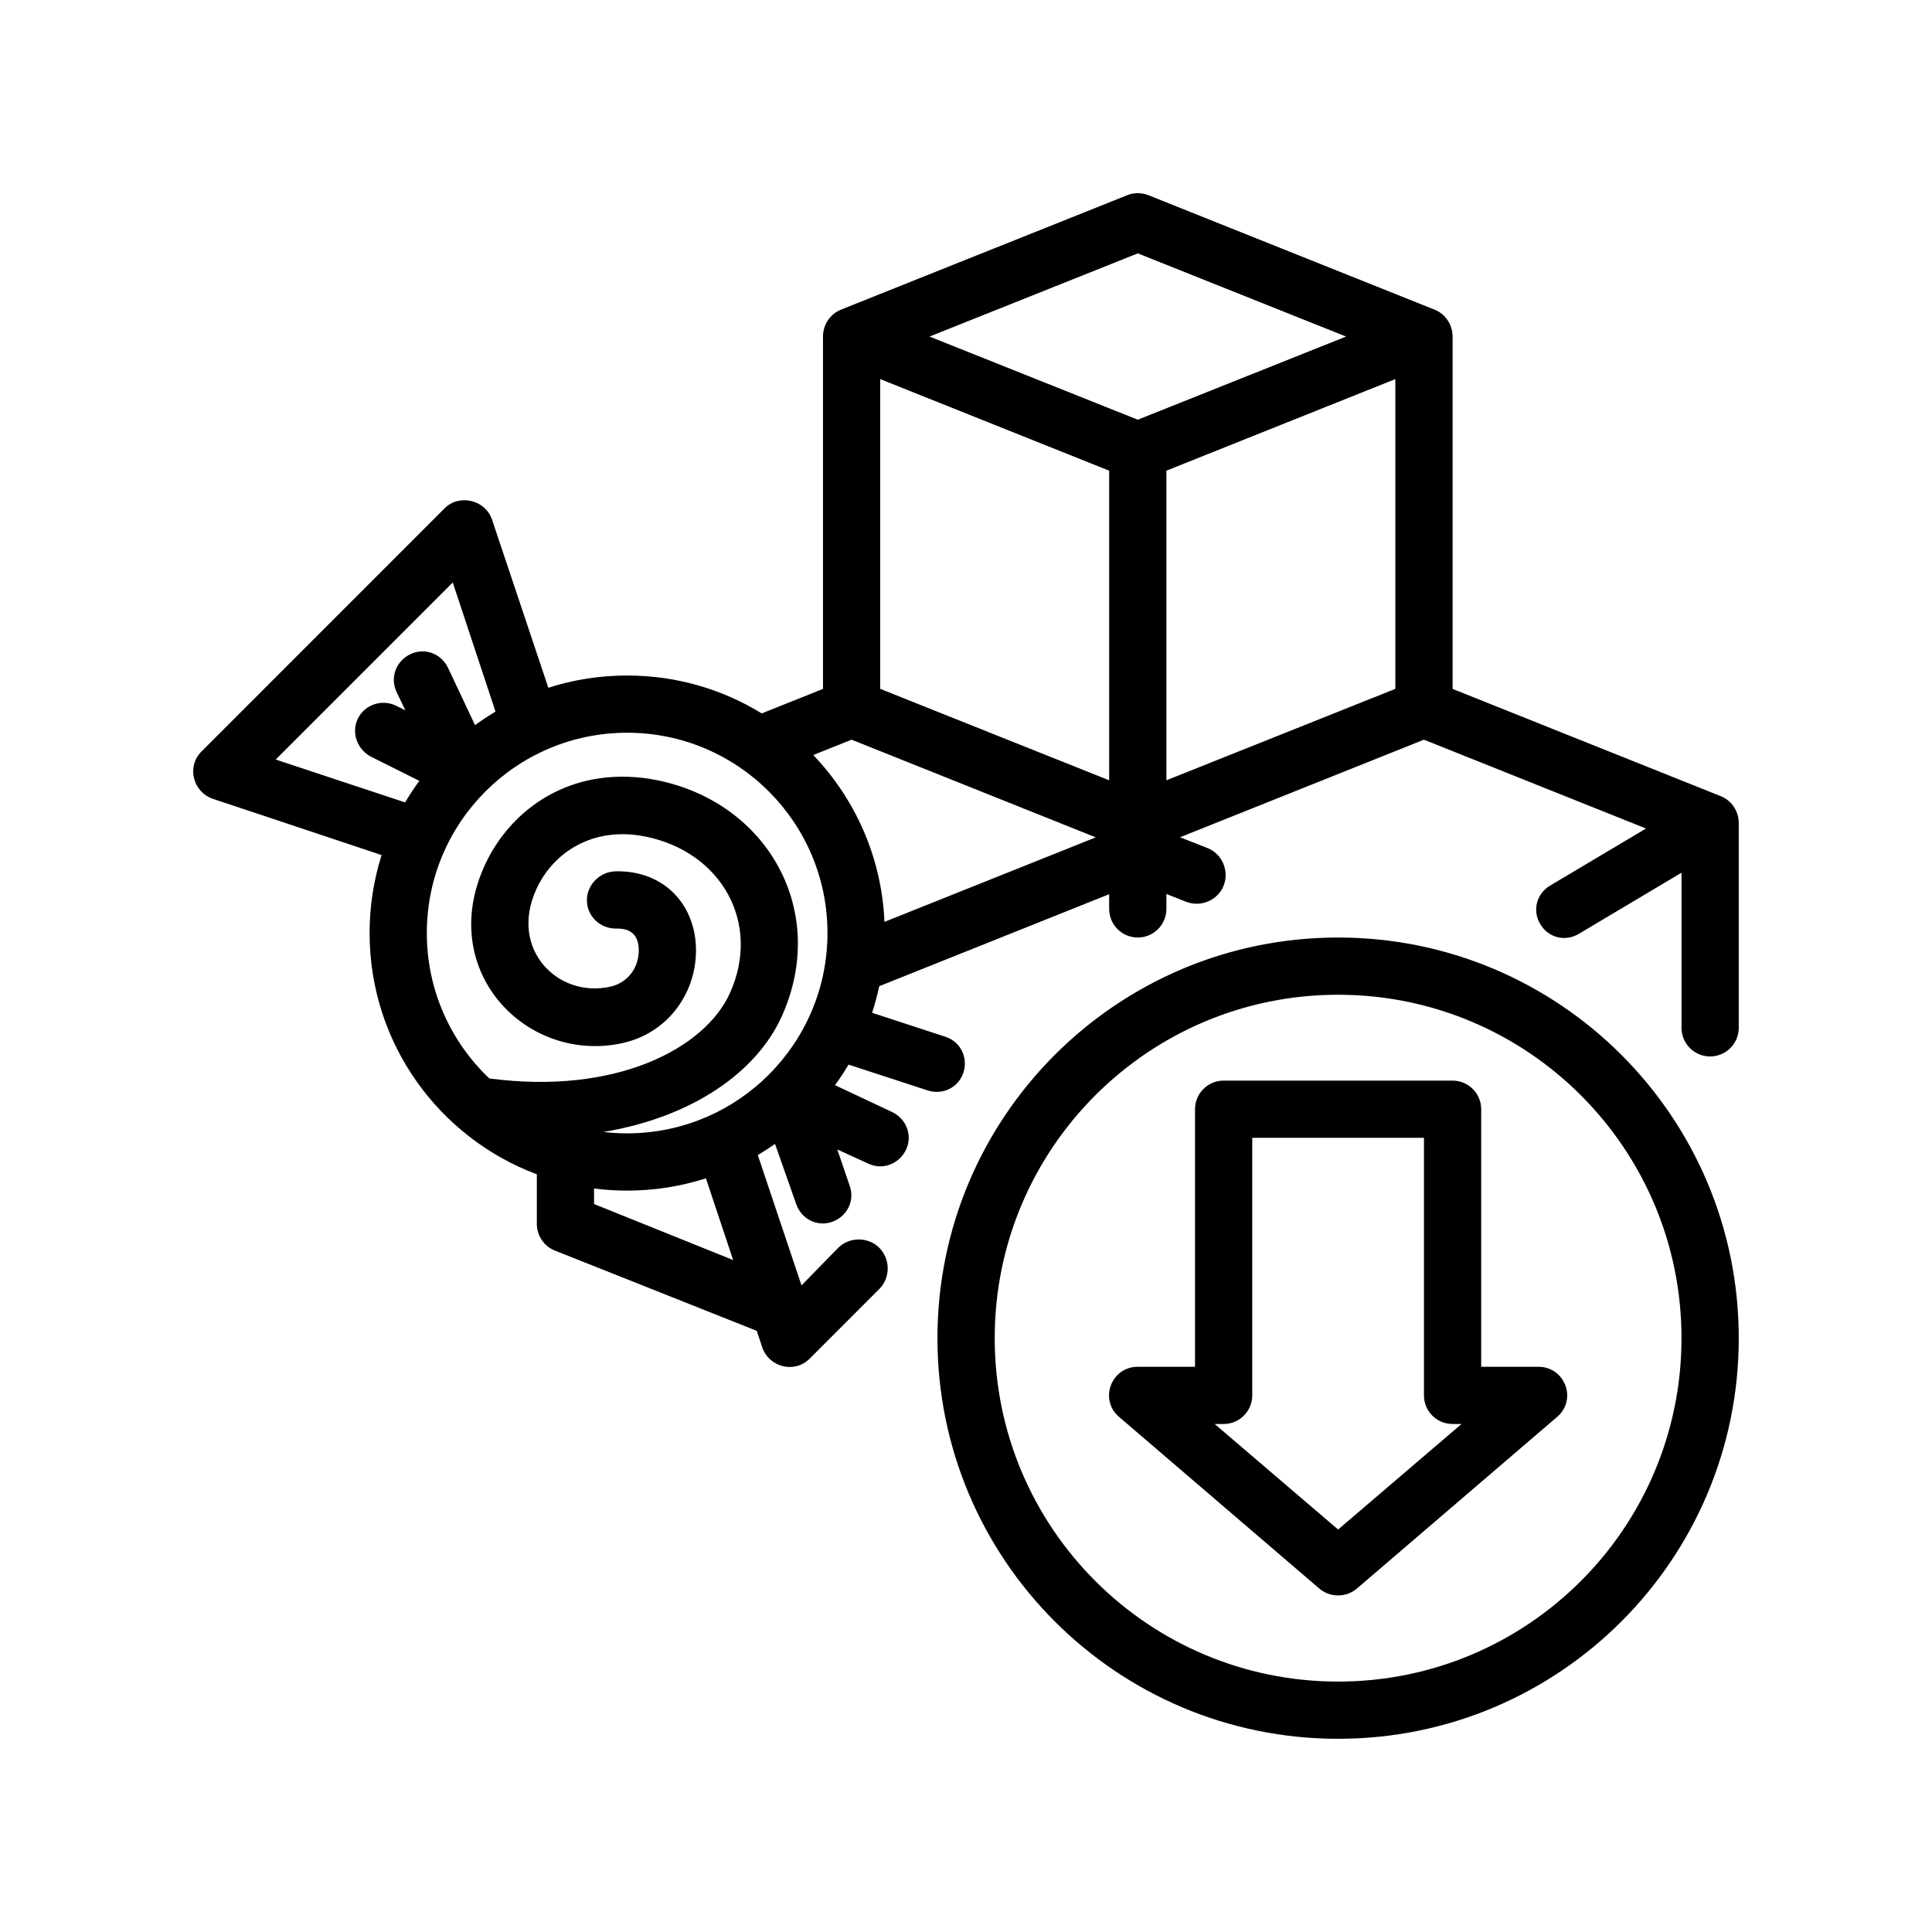 <svg width="50" height="50" viewBox="0 0 50 50" fill="none" xmlns="http://www.w3.org/2000/svg">
<path fill-rule="evenodd" clip-rule="evenodd" d="M29.168 5.053L21.762 8.015C21.481 8.128 21.299 8.407 21.299 8.71V17.829L19.713 18.463C18.7 17.84 17.507 17.482 16.23 17.482C15.519 17.482 14.834 17.593 14.191 17.799L12.736 13.454C12.649 13.193 12.439 13.024 12.203 12.968C11.967 12.912 11.704 12.959 11.509 13.153L5.214 19.449C4.824 19.838 4.992 20.501 5.514 20.675L9.876 22.129C9.674 22.766 9.565 23.444 9.565 24.147C9.565 27.006 11.364 29.444 13.893 30.391V31.669C13.893 31.972 14.074 32.251 14.356 32.363L19.585 34.442L19.725 34.863C19.899 35.385 20.562 35.553 20.952 35.164L22.757 33.358C23.046 33.069 23.046 32.583 22.757 32.294C22.468 32.005 21.982 32.005 21.692 32.294L20.743 33.266L19.612 29.892C19.765 29.802 19.913 29.706 20.058 29.605L20.605 31.16C20.738 31.547 21.144 31.756 21.53 31.623C21.917 31.489 22.127 31.084 21.993 30.697L21.669 29.748L22.479 30.118C22.85 30.29 23.279 30.119 23.451 29.748C23.623 29.377 23.452 28.948 23.081 28.776L21.61 28.084C21.735 27.913 21.852 27.735 21.961 27.552L24.007 28.22C24.396 28.347 24.806 28.146 24.933 27.758C25.059 27.369 24.858 26.959 24.47 26.832L22.57 26.211C22.643 25.987 22.704 25.757 22.754 25.523L28.705 23.142V23.522C28.705 23.931 29.037 24.263 29.446 24.263C29.855 24.263 30.186 23.931 30.186 23.522V23.136L30.695 23.337C31.076 23.487 31.518 23.301 31.668 22.92C31.817 22.54 31.631 22.098 31.251 21.948L30.54 21.668L36.852 19.143L42.599 21.442L40.115 22.92C39.764 23.13 39.651 23.564 39.861 23.916C40.07 24.267 40.504 24.379 40.856 24.17L43.517 22.586V26.6C43.517 27.009 43.849 27.341 44.258 27.341C44.667 27.341 44.999 27.009 44.999 26.6V21.3C44.999 20.997 44.817 20.718 44.536 20.606L37.593 17.829V8.71C37.593 8.407 37.411 8.128 37.13 8.015L29.723 5.053C29.547 4.982 29.345 4.982 29.168 5.053ZM18.269 30.495C17.627 30.701 16.941 30.813 16.23 30.813C15.94 30.813 15.654 30.794 15.374 30.758V31.16L18.974 32.61L18.269 30.495ZM11.717 15.075L12.824 18.416C12.641 18.525 12.464 18.642 12.294 18.767L11.601 17.296C11.515 17.111 11.363 16.968 11.185 16.903C11.007 16.838 10.815 16.84 10.629 16.926C10.258 17.098 10.087 17.527 10.259 17.898L10.491 18.384L10.259 18.268C9.893 18.085 9.447 18.227 9.264 18.592C9.081 18.958 9.245 19.405 9.611 19.588L10.852 20.208C10.721 20.388 10.598 20.574 10.484 20.766L7.135 19.657L11.717 15.075ZM22.89 23.858L28.358 21.671L22.04 19.143L21.047 19.54C22.13 20.672 22.818 22.185 22.89 23.858ZM36.111 17.828V9.811L30.186 12.181V20.194L36.111 17.828ZM28.705 20.194V12.181L22.78 9.811V17.828L28.705 20.194ZM29.446 10.862L24.056 8.71L29.446 6.557L34.836 8.71L29.446 10.862ZM34.63 24.263C28.904 24.263 24.261 28.905 24.261 34.631C24.261 40.358 28.904 45 34.63 45C40.356 45 44.999 40.358 44.999 34.631C44.999 28.905 40.356 24.263 34.63 24.263ZM34.63 25.744C39.538 25.744 43.517 29.723 43.517 34.631C43.517 39.54 39.538 43.519 34.63 43.519C29.722 43.519 25.743 39.54 25.743 34.631C25.743 29.723 29.722 25.744 34.63 25.744ZM31.668 27.966C31.259 27.966 30.927 28.297 30.927 28.706V35.372H29.446C28.758 35.372 28.438 36.221 28.96 36.668L34.144 41.112C34.421 41.349 34.839 41.349 35.116 41.112L40.3 36.668C40.822 36.221 40.502 35.372 39.814 35.372H38.333V28.706C38.333 28.297 38.002 27.966 37.593 27.966H31.668ZM36.852 29.447V36.113C36.852 36.522 37.183 36.853 37.593 36.853H37.824L34.63 39.584L31.436 36.853H31.668C32.077 36.853 32.408 36.522 32.408 36.113V29.447H36.852ZM21.415 24.147C21.415 21.284 19.093 18.963 16.23 18.963C13.367 18.963 11.046 21.284 11.046 24.147C11.046 25.629 11.667 26.965 12.664 27.91C15.941 28.345 18.245 27.136 18.892 25.698C19.708 23.882 18.666 22.041 16.693 21.648C15.362 21.382 14.311 22.045 13.87 23.036C13.181 24.582 14.447 25.834 15.791 25.536C16.245 25.435 16.525 25.053 16.531 24.61C16.537 24.23 16.353 24.022 15.953 24.031C15.544 24.041 15.198 23.723 15.189 23.314C15.179 22.905 15.521 22.559 15.929 22.55C17.212 22.52 18.03 23.45 18.012 24.633C17.996 25.737 17.266 26.738 16.115 26.994C13.656 27.54 11.308 25.17 12.527 22.434C13.056 21.249 14.133 20.342 15.513 20.143C15.973 20.077 16.477 20.086 16.994 20.189C19.872 20.764 21.454 23.587 20.234 26.299C19.584 27.746 17.915 28.915 15.614 29.295C15.816 29.319 16.022 29.331 16.23 29.331C19.093 29.331 21.415 27.01 21.415 24.147Z" fill="black"/>
</svg>
